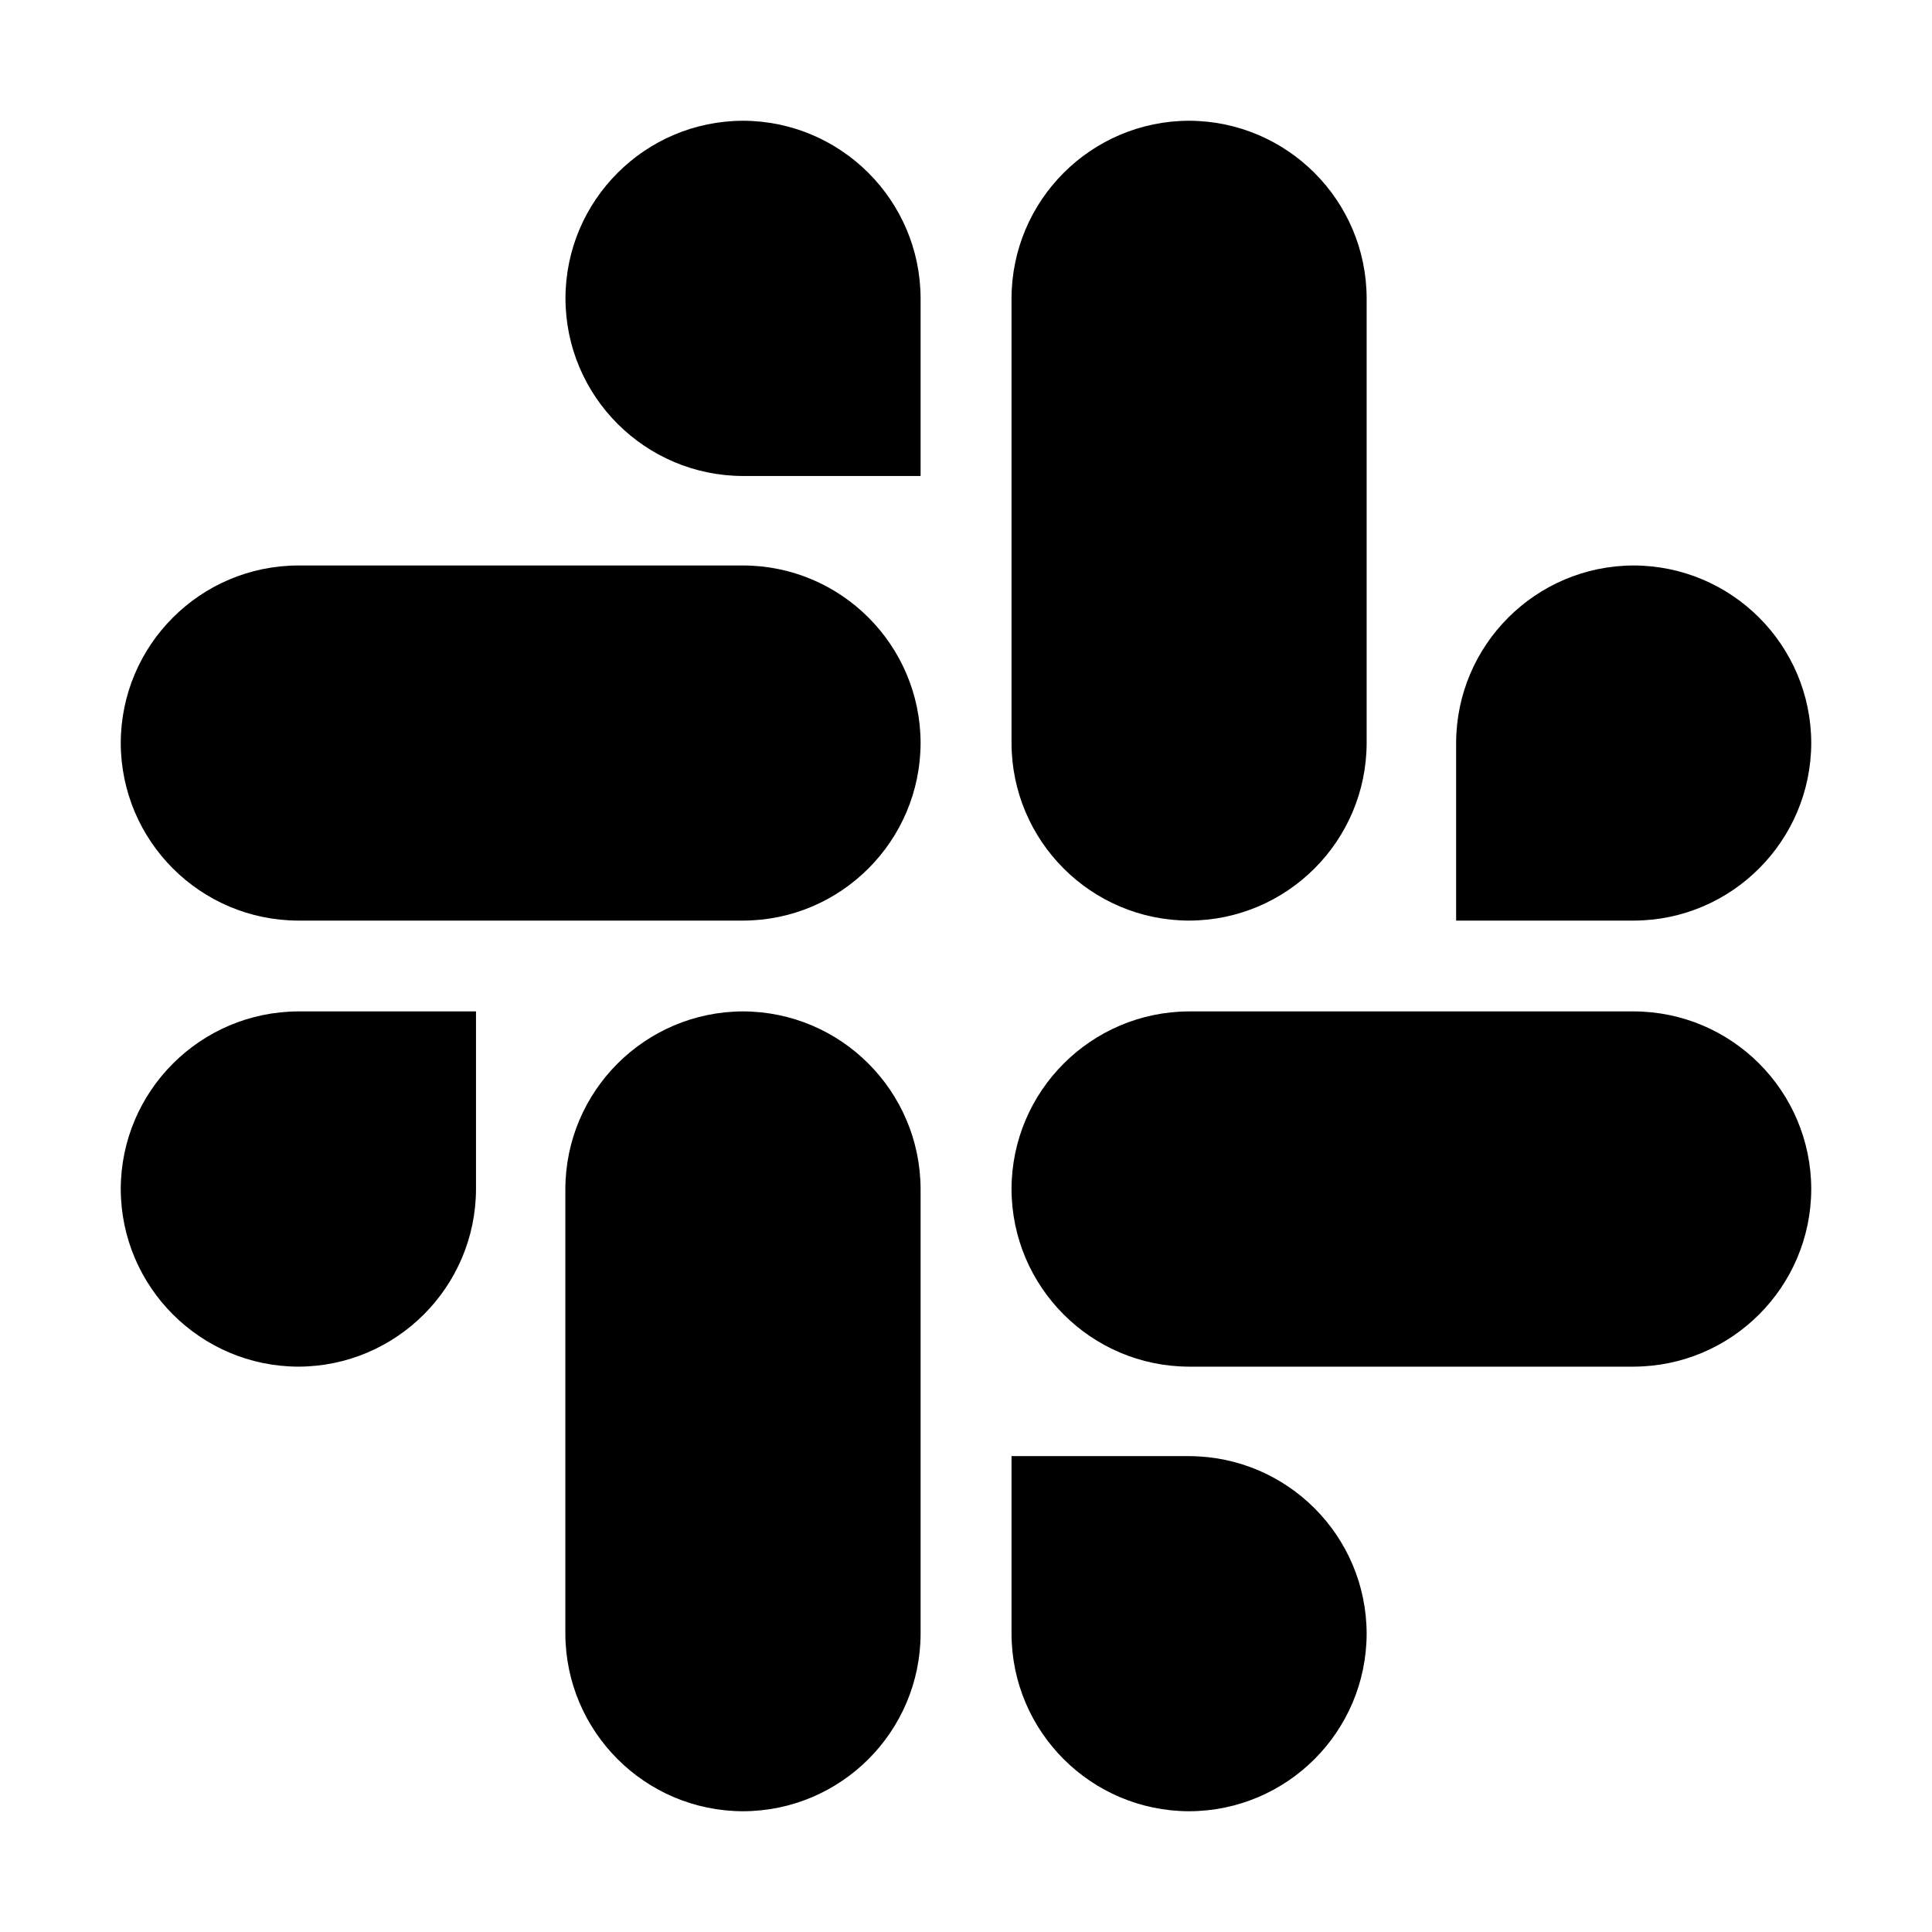 <svg width="16" height="16" viewBox="0 0 16 16" fill="none" xmlns="http://www.w3.org/2000/svg">
<g id="size=16">
<g id="Vector">
<path fill-rule="evenodd" clip-rule="evenodd" d="M2.471 11.318C3.282 11.316 3.94 10.658 3.942 9.847V8.376H2.471C1.659 8.379 1.002 9.036 1 9.847C1.002 10.658 1.66 11.316 2.471 11.318ZM6.153 8.376C5.342 8.378 4.684 9.036 4.682 9.847V13.53C4.685 14.341 5.342 14.998 6.153 15C6.965 14.998 7.622 14.341 7.624 13.529V9.847C7.621 9.035 6.964 8.378 6.153 8.376Z" fill="#000001"/>
<path fill-rule="evenodd" clip-rule="evenodd" d="M4.683 2.471C4.684 3.282 5.342 3.94 6.153 3.942H7.624V2.471C7.622 1.659 6.964 1.002 6.153 1C5.342 1.002 4.684 1.66 4.683 2.471ZM7.624 6.153C7.622 5.342 6.965 4.684 6.153 4.683H2.47C1.659 4.685 1.002 5.342 1 6.153C1.002 6.965 1.659 7.622 2.471 7.624H6.154C6.965 7.622 7.622 6.964 7.624 6.153Z" fill="#000001"/>
<path fill-rule="evenodd" clip-rule="evenodd" d="M9.847 7.624C10.659 7.622 11.316 6.965 11.318 6.153V2.47C11.316 1.659 10.658 1.002 9.847 1C9.036 1.002 8.379 1.659 8.377 2.471V6.154C8.379 6.965 9.036 7.622 9.847 7.624ZM13.529 4.683C12.718 4.685 12.061 5.342 12.059 6.153V7.624H13.53C14.341 7.622 14.998 6.964 15 6.153C14.998 5.342 14.341 4.685 13.529 4.683Z" fill="#000001"/>
<path fill-rule="evenodd" clip-rule="evenodd" d="M8.377 9.847C8.379 10.658 9.036 11.316 9.847 11.318H13.53C14.341 11.315 14.998 10.658 15 9.847C14.998 9.035 14.341 8.378 13.53 8.376H9.847C9.036 8.379 8.379 9.036 8.377 9.847ZM11.318 13.529C11.316 12.718 10.659 12.061 9.847 12.059H8.377V13.53C8.379 14.341 9.036 14.998 9.847 15C10.659 14.998 11.316 14.341 11.318 13.529Z" fill="#000001"/>
</g>
</g>
</svg>
